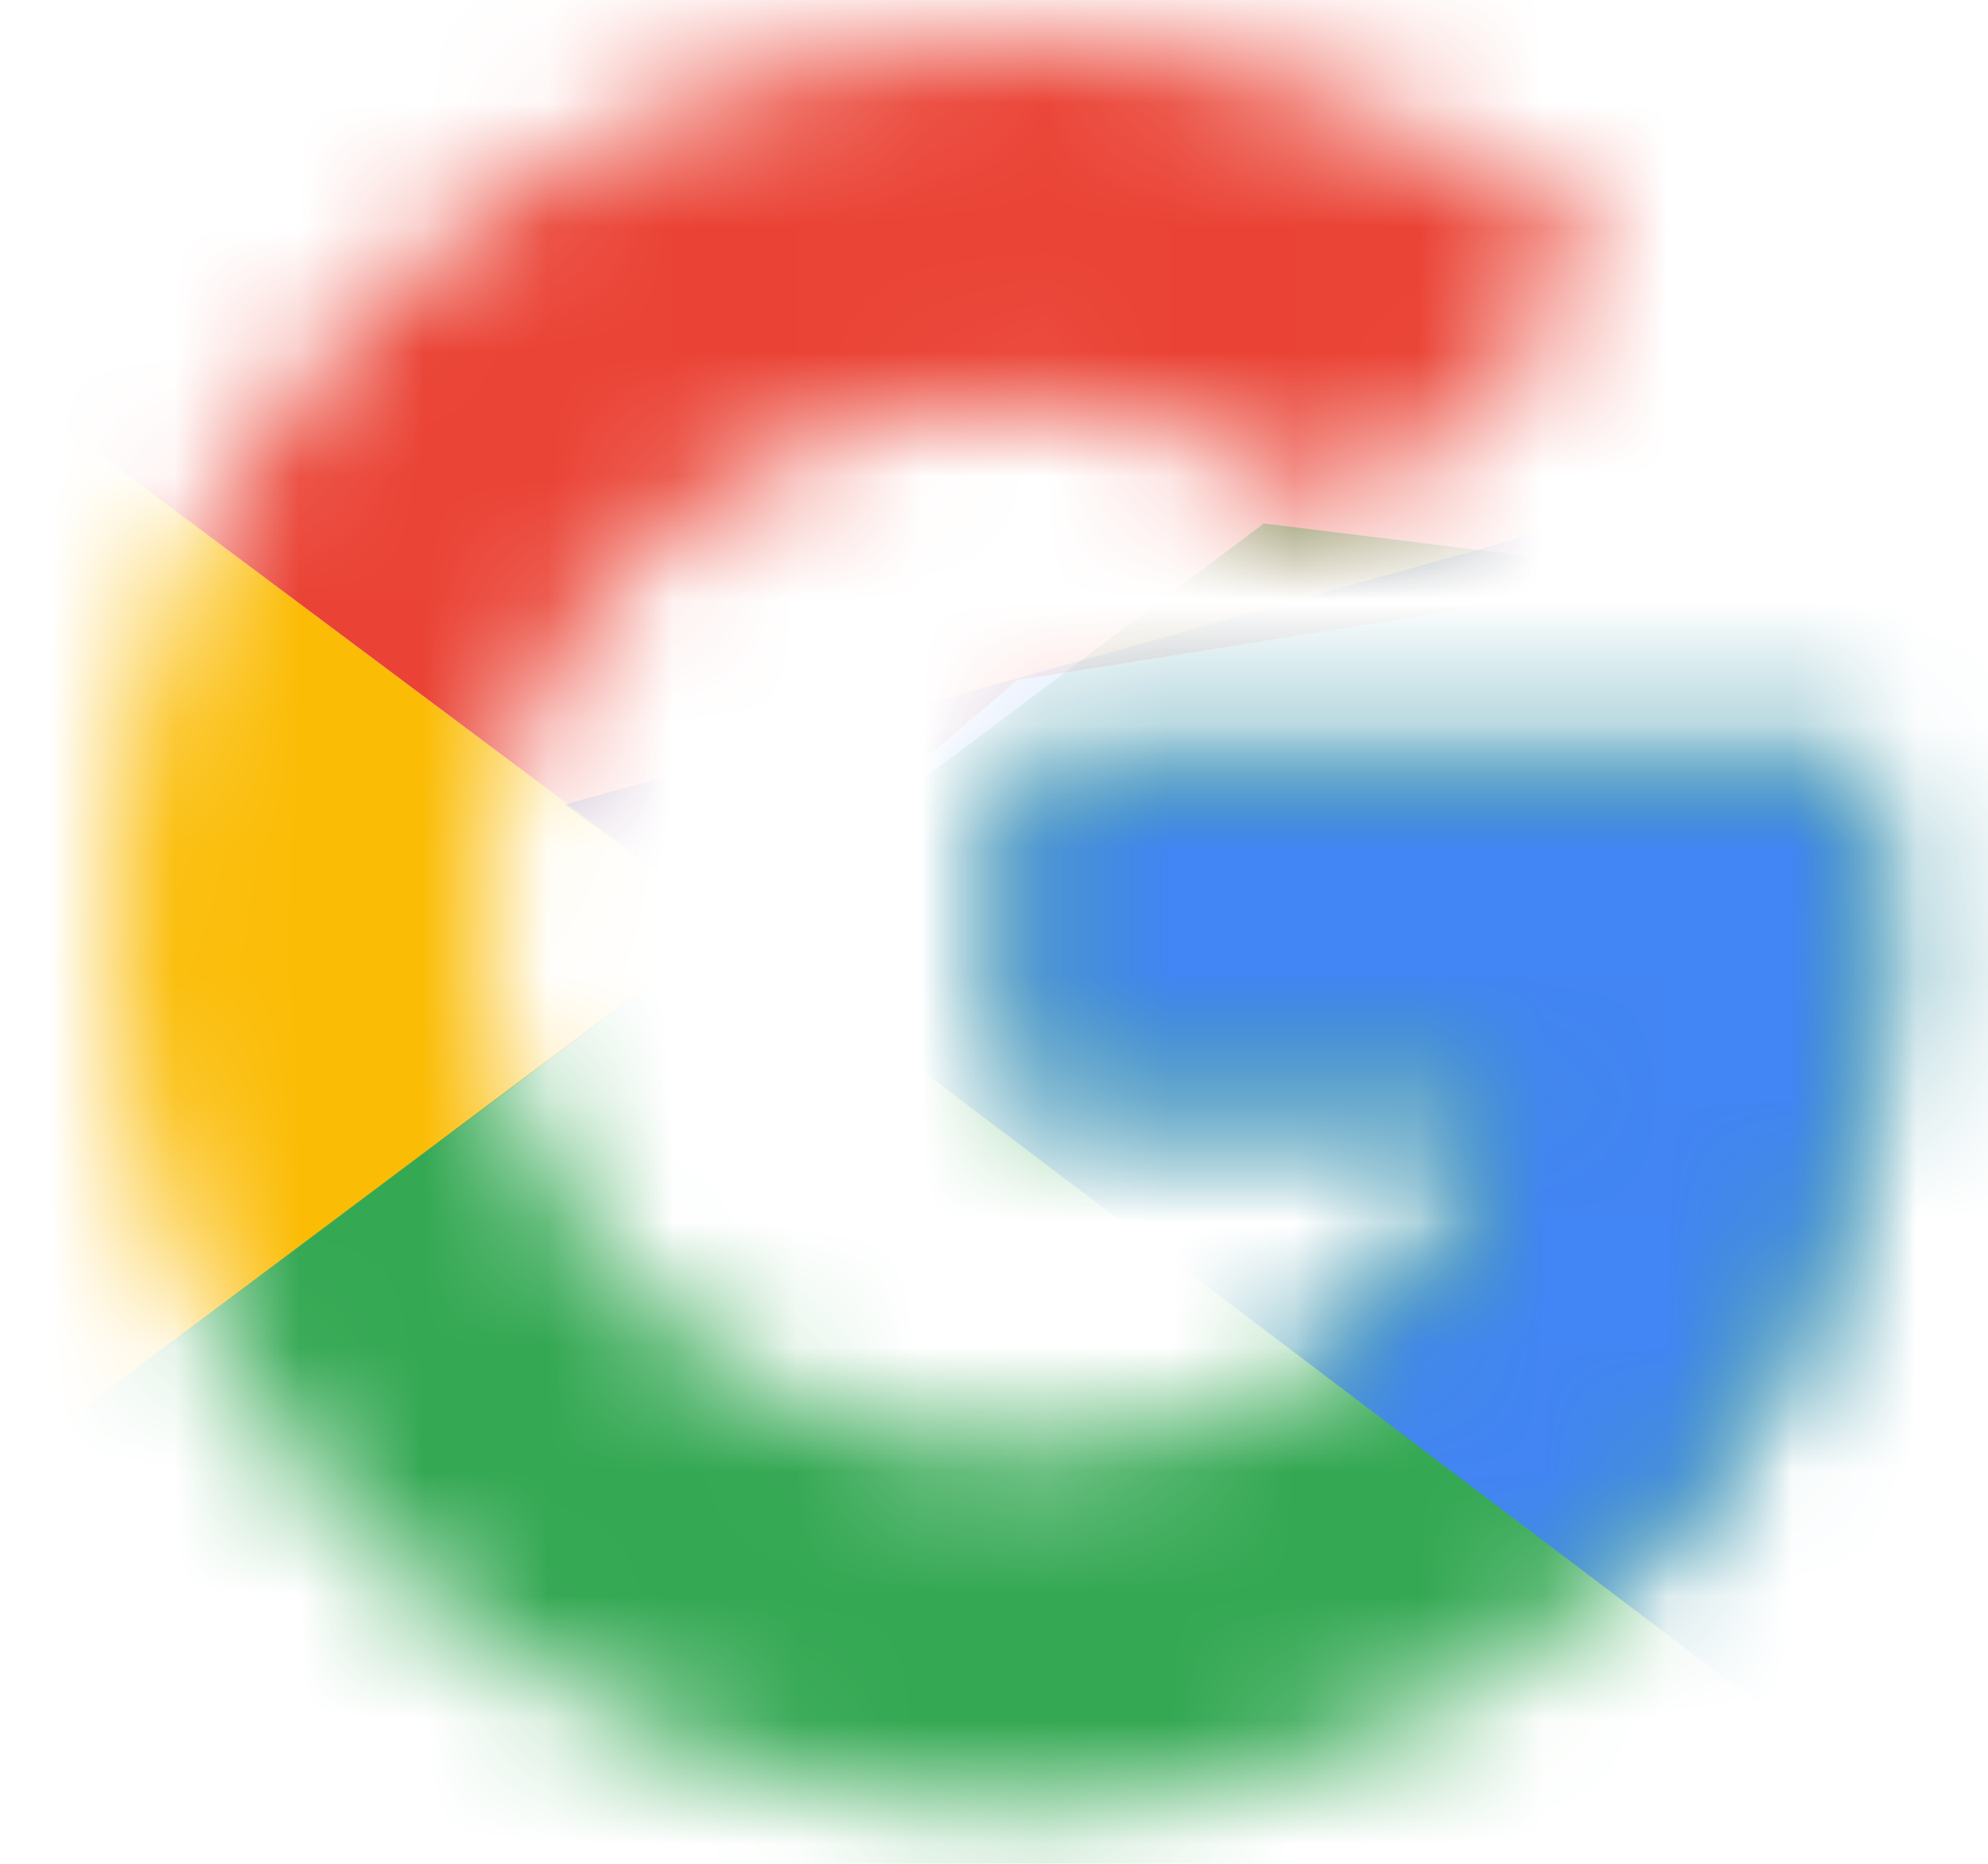 <?xml version="1.0" encoding="UTF-8"?>
<svg width="16px" height="15px" viewBox="0 0 16 15" version="1.1" xmlns="http://www.w3.org/2000/svg" xmlns:xlink="http://www.w3.org/1999/xlink">
    <title>google-logo</title>
    <defs>
        <path d="M14.057,5.818 L7.276,5.818 L7.276,8.566 L11.179,8.566 C10.816,10.311 9.294,11.313 7.276,11.313 C4.895,11.313 2.977,9.438 2.977,7.111 C2.977,4.784 4.895,2.909 7.276,2.909 C8.302,2.909 9.228,3.265 9.956,3.846 L12.072,1.778 C10.782,0.679 9.129,0 7.276,0 C3.241,0 0,3.168 0,7.111 C0,11.055 3.241,14.222 7.276,14.222 C10.915,14.222 14.222,11.636 14.222,7.111 C14.222,6.691 14.156,6.238 14.057,5.818 Z" id="path-1"></path>
        <path d="M14.057,5.818 L7.276,5.818 L7.276,8.566 L11.179,8.566 C10.816,10.311 9.294,11.313 7.276,11.313 C4.895,11.313 2.977,9.438 2.977,7.111 C2.977,4.784 4.895,2.909 7.276,2.909 C8.302,2.909 9.228,3.265 9.956,3.846 L12.072,1.778 C10.782,0.679 9.129,0 7.276,0 C3.241,0 0,3.168 0,7.111 C0,11.055 3.241,14.222 7.276,14.222 C10.915,14.222 14.222,11.636 14.222,7.111 C14.222,6.691 14.156,6.238 14.057,5.818 Z" id="path-3"></path>
        <path d="M14.057,5.818 L7.276,5.818 L7.276,8.566 L11.179,8.566 C10.816,10.311 9.294,11.313 7.276,11.313 C4.895,11.313 2.977,9.438 2.977,7.111 C2.977,4.784 4.895,2.909 7.276,2.909 C8.302,2.909 9.228,3.265 9.956,3.846 L12.072,1.778 C10.782,0.679 9.129,0 7.276,0 C3.241,0 0,3.168 0,7.111 C0,11.055 3.241,14.222 7.276,14.222 C10.915,14.222 14.222,11.636 14.222,7.111 C14.222,6.691 14.156,6.238 14.057,5.818 Z" id="path-5"></path>
        <path d="M14.057,5.818 L7.276,5.818 L7.276,8.566 L11.179,8.566 C10.816,10.311 9.294,11.313 7.276,11.313 C4.895,11.313 2.977,9.438 2.977,7.111 C2.977,4.784 4.895,2.909 7.276,2.909 C8.302,2.909 9.228,3.265 9.956,3.846 L12.072,1.778 C10.782,0.679 9.129,0 7.276,0 C3.241,0 0,3.168 0,7.111 C0,11.055 3.241,14.222 7.276,14.222 C10.915,14.222 14.222,11.636 14.222,7.111 C14.222,6.691 14.156,6.238 14.057,5.818 Z" id="path-7"></path>
    </defs>
    <g id="APPROVED-SCREENS" stroke="none" stroke-width="1" fill="none" fill-rule="evenodd">
        <g id="Login" transform="translate(-659, -373)">
            <g id="Fields" transform="translate(649.244, 128.711)">
                <g id="Group-Copy" transform="translate(0, 233.956)">
                    <g id="google-logo" transform="translate(10.667, 10.667)">
                        <g id="Clipped">
                            <mask id="mask-2" fill="white">
                                <use xlink:href="#path-1"></use>
                            </mask>
                            <g id="a"></g>
                            <polygon id="Shape" fill="#FBBC05" fill-rule="nonzero" mask="url(#mask-2)" points="-0.661 11.313 -0.661 2.909 4.961 7.111"></polygon>
                        </g>
                        <g id="Clipped">
                            <mask id="mask-4" fill="white">
                                <use xlink:href="#path-3"></use>
                            </mask>
                            <g id="a"></g>
                            <polygon id="Shape" fill="#EA4335" fill-rule="nonzero" mask="url(#mask-4)" points="-0.661 2.909 4.961 7.111 7.276 5.139 15.214 3.879 15.214 -0.646 -0.661 -0.646"></polygon>
                        </g>
                        <g id="Clipped">
                            <mask id="mask-6" fill="white">
                                <use xlink:href="#path-5"></use>
                            </mask>
                            <g id="a"></g>
                            <polygon id="Shape" fill="#34A853" fill-rule="nonzero" mask="url(#mask-6)" points="-0.661 11.313 9.261 3.879 11.874 4.202 15.214 -0.646 15.214 14.869 -0.661 14.869"></polygon>
                        </g>
                        <g id="Clipped">
                            <mask id="mask-8" fill="white">
                                <use xlink:href="#path-7"></use>
                            </mask>
                            <g id="a"></g>
                            <polygon id="Shape" fill="#4285F4" fill-rule="nonzero" mask="url(#mask-8)" points="15.214 14.869 4.961 7.111 3.638 6.141 15.214 2.909"></polygon>
                        </g>
                    </g>
                </g>
            </g>
        </g>
    </g>
</svg>